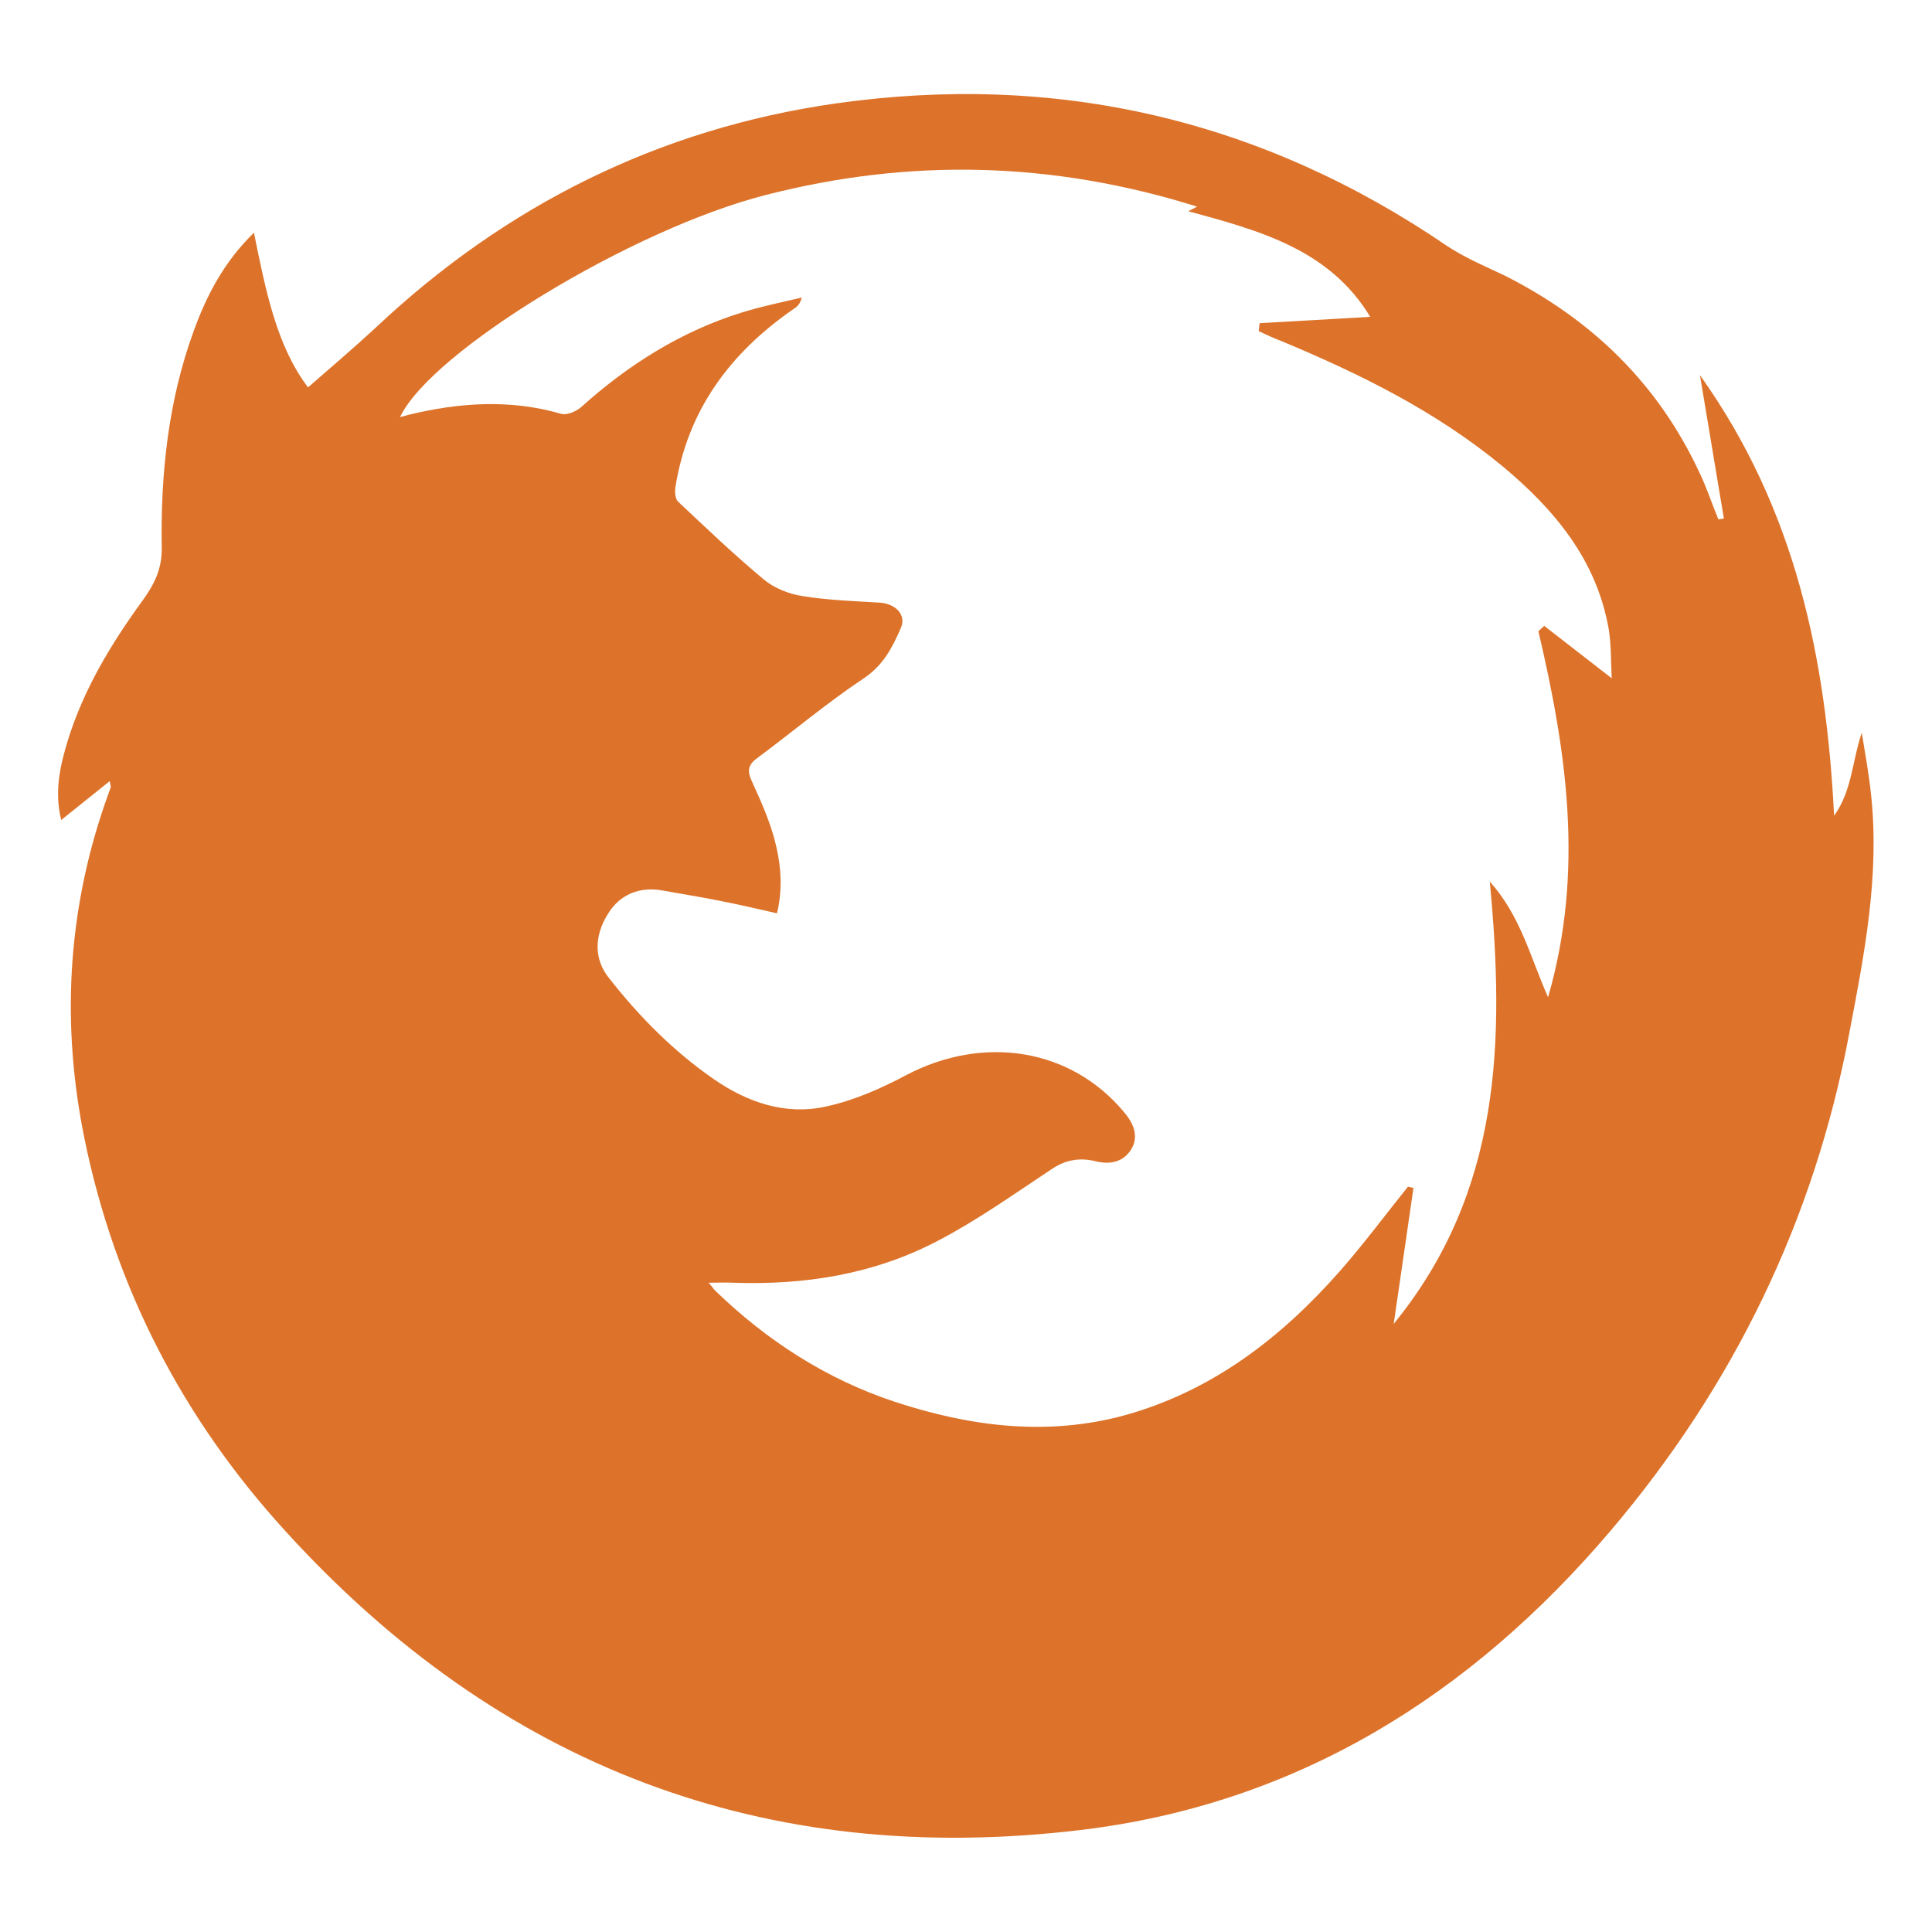 <svg height="18" viewBox="0 0 18 18" width="18" xmlns="http://www.w3.org/2000/svg"><path d="m1.023 7.277-.453.363c-.066-.273-.008-.512.062-.742.148-.477.402-.898.695-1.301.105-.145.18-.285.18-.484-.012-.691.059-1.375.297-2.027.121-.336.285-.648.562-.918.109.539.211 1.055.504 1.441.215-.188.426-.367.629-.555 1.211-1.141 2.641-1.855 4.285-2.09 2.066-.293 3.969.148 5.699 1.328.164.109.352.188.531.273.816.41 1.438 1.012 1.824 1.848.066.137.113.285.172.426l.051-.008-.223-1.336c.895 1.254 1.176 2.645 1.25 4.105.168-.234.168-.512.258-.773.031.191.066.383.086.574.082.758-.062 1.488-.203 2.227-.328 1.746-1.082 3.289-2.223 4.633-1.297 1.527-2.914 2.547-4.941 2.789-2.941.352-5.41-.594-7.402-2.781-.957-1.047-1.59-2.266-1.875-3.656-.215-1.051-.164-2.098.188-3.121l.055-.156c.004-.012-.004-.023-.008-.059m13.309-1.395.055-.051.629.488c-.008-.148-.004-.305-.027-.453-.113-.652-.508-1.121-.996-1.527-.617-.508-1.32-.855-2.051-1.16-.074-.027-.145-.062-.215-.094l.008-.074 1.031-.059c-.379-.629-1.035-.805-1.695-.984l.082-.043c-1.344-.422-2.676-.453-4.016-.109-1.246.316-3.121 1.457-3.41 2.07l.086-.023c.469-.113.941-.145 1.414-.008.051.016.137-.02.184-.059.441-.398.938-.711 1.508-.887.18-.055.367-.094.551-.137-.016.062-.043.086-.074.105-.594.41-.992.945-1.105 1.672-.004.039 0 .098.027.125.262.246.523.496.801.727.094.078.23.133.355.152.238.039.484.047.727.062.148.012.246.117.191.238-.078.18-.164.348-.348.469-.344.23-.664.5-.996.746-.082.062-.086.121-.043.211.078.172.156.344.207.527.062.227.086.461.027.703-.188-.043-.359-.082-.535-.117-.172-.035-.348-.062-.523-.094-.219-.043-.406.035-.516.215-.129.203-.133.422.008.598.281.359.602.684.98.945.312.215.664.336 1.039.254.258-.055.516-.168.75-.293.723-.379 1.531-.25 2.027.34.09.105.145.227.07.352-.074.117-.195.145-.336.109-.145-.035-.281-.012-.41.078-.348.23-.688.473-1.055.664-.594.312-1.238.414-1.906.391-.066-.004-.137 0-.23 0 .035.039.047.059.062.074.48.465 1.035.824 1.672 1.035.699.23 1.418.324 2.145.125.816-.227 1.457-.723 2.004-1.344.223-.254.422-.523.633-.785l.051.012-.184 1.266c1.004-1.23 1.035-2.637.895-4.121.289.324.375.699.543 1.078.34-1.176.172-2.293-.09-3.41" fill="#dd732a" fill-rule="evenodd"/></svg>